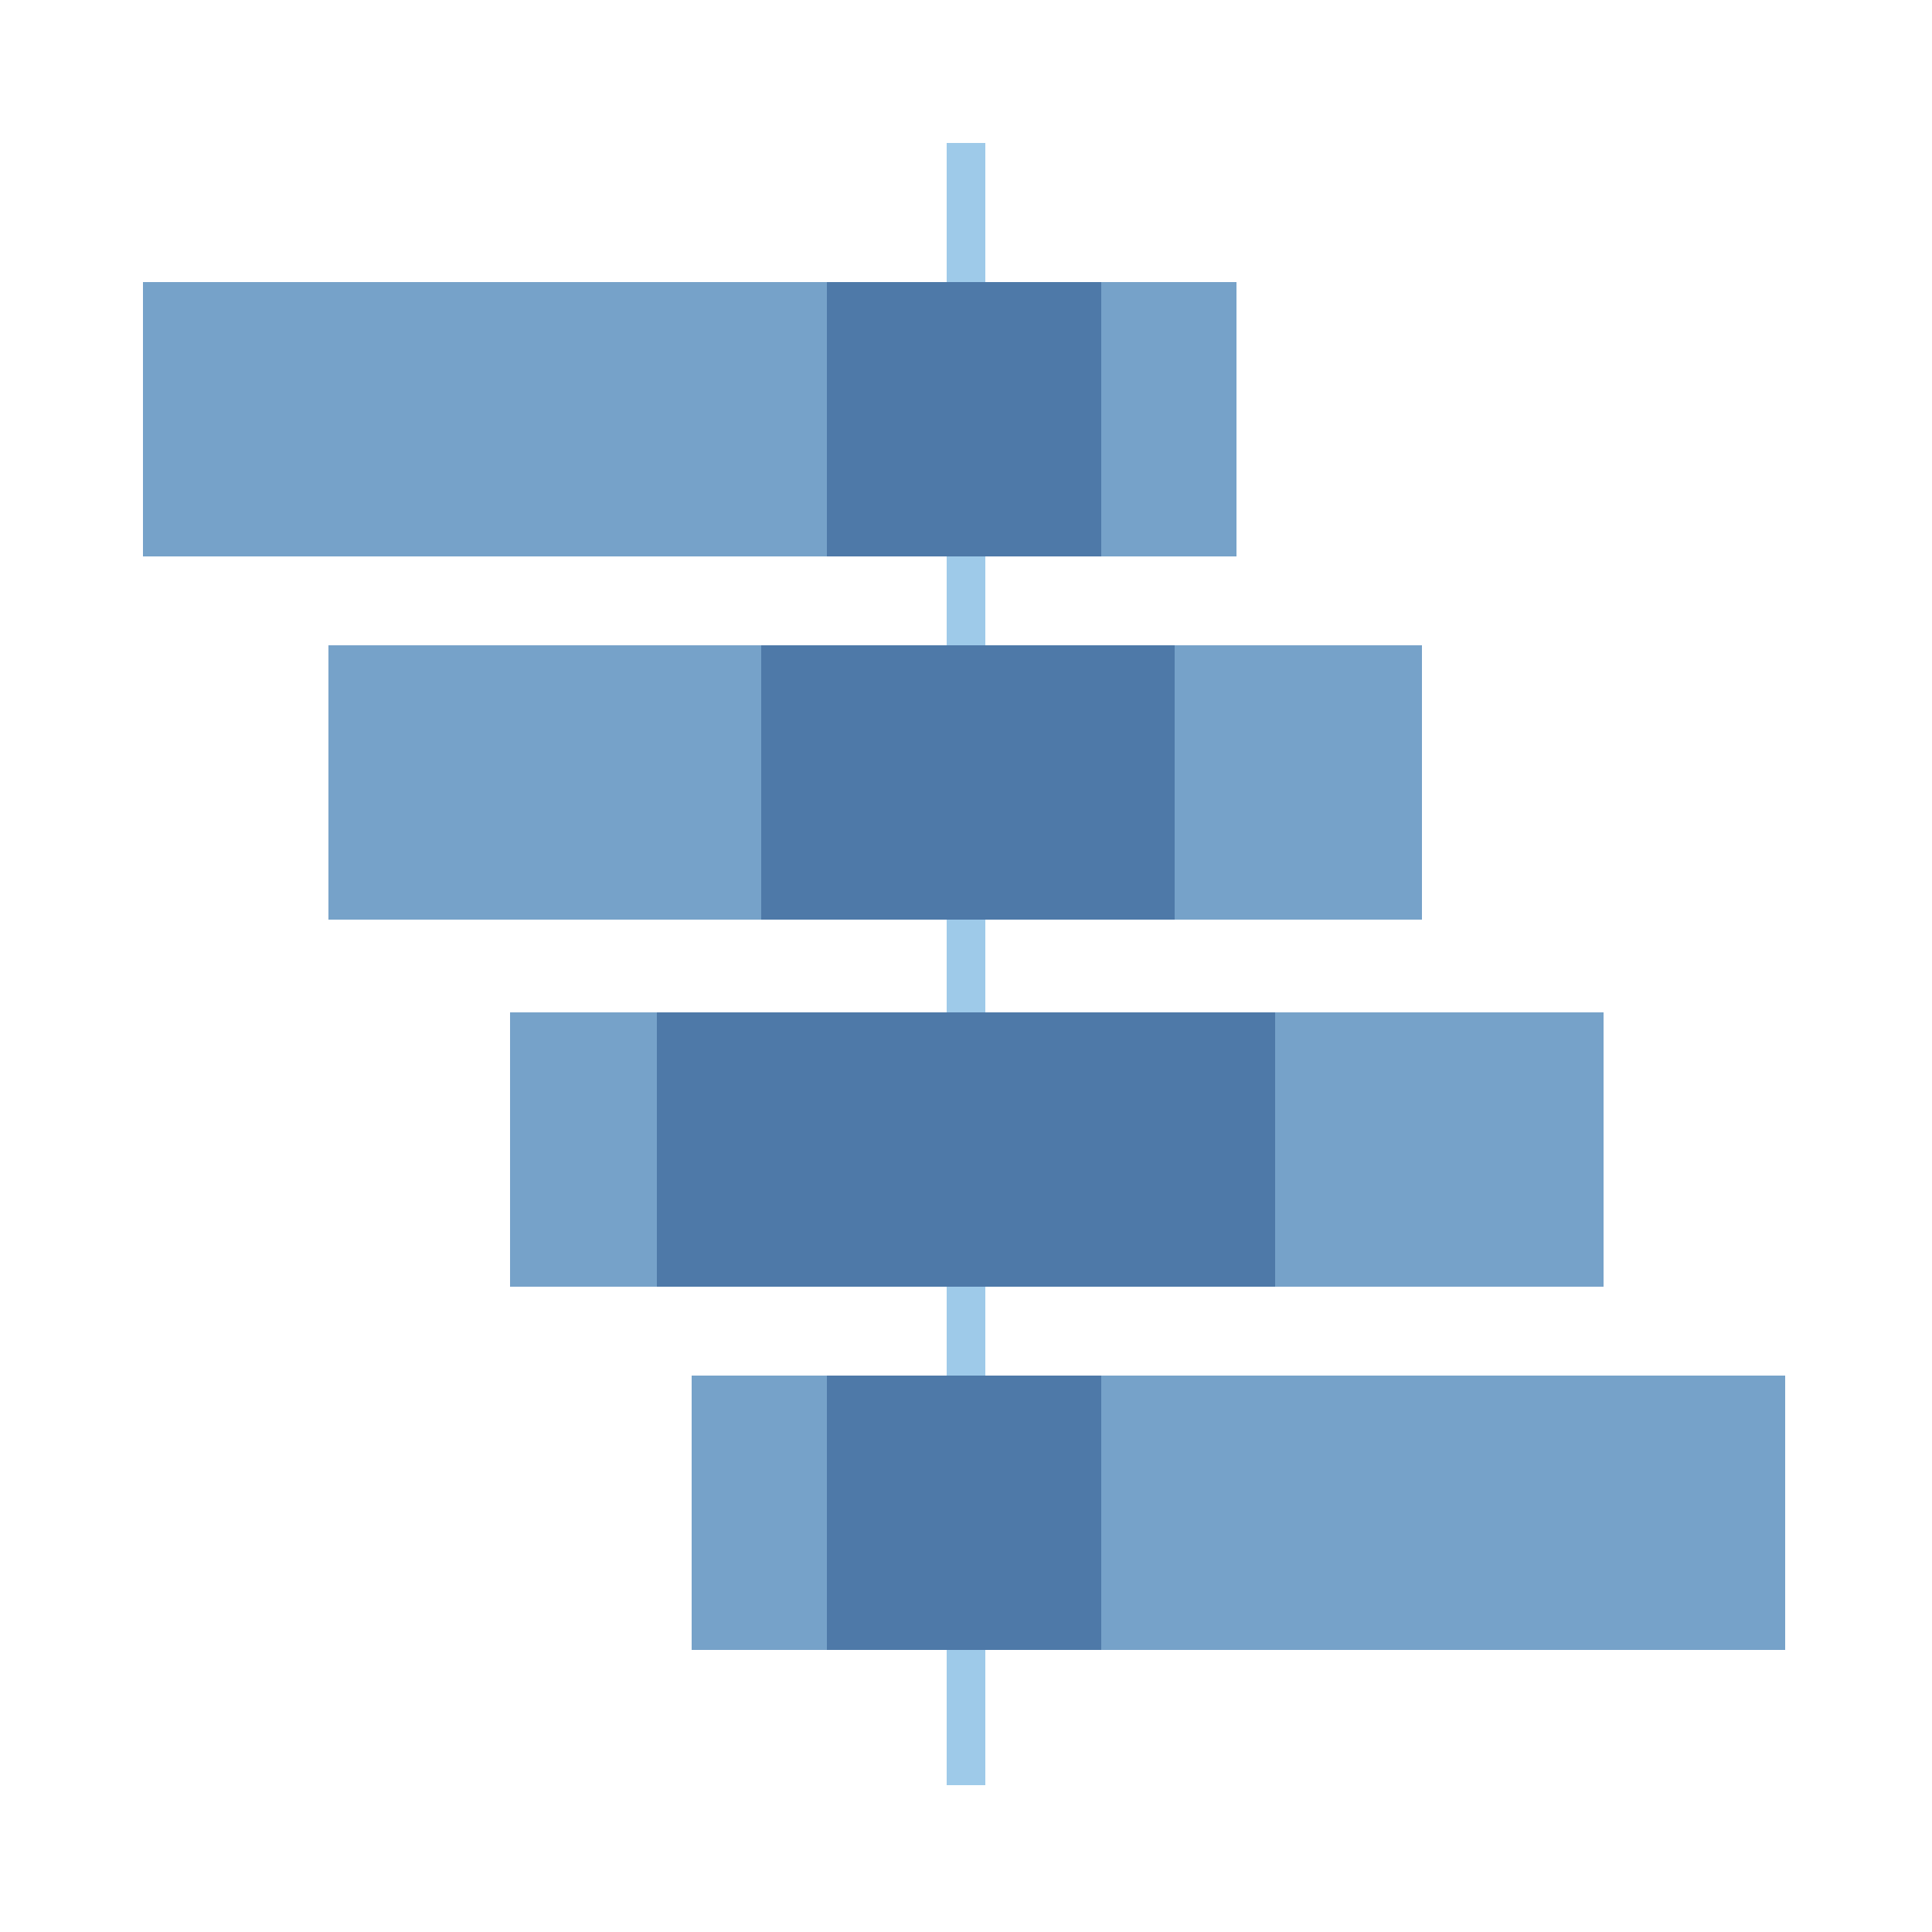 <?xml version="1.0" encoding="utf-8"?>
<!-- Generator: Adobe Illustrator 24.1.2, SVG Export Plug-In . SVG Version: 6.00 Build 0)  -->
<svg version="1.1" id="Layer_1" xmlns="http://www.w3.org/2000/svg" xmlns:xlink="http://www.w3.org/1999/xlink" x="0px" y="0px"
	 viewBox="0 0 50 50" style="enable-background:new 0 0 50 50;" xml:space="preserve">
<style type="text/css">
	.st0{fill:#9ECAE9;}
	.st1{fill:#FFFFFF;fill-opacity:0;}
	.st2{fill:#76A2C9;}
	.st3{fill:#4E79A8;}
</style>
<g>
	<rect x="24.5" y="3.7" class="st0" width="1" height="42.5"/>
</g>
<rect class="st1" width="50" height="50"/>
<rect x="3.7" y="7.3" class="st2" width="28.3" height="7.1"/>
<rect x="17.9" y="35.6" class="st2" width="28.3" height="7.1"/>
<rect x="13.2" y="26.2" class="st2" width="28.3" height="7.1"/>
<rect x="8.5" y="16.7" class="st2" width="28.3" height="7.1"/>
<rect x="21.4" y="7.3" class="st3" width="7.1" height="7.1"/>
<rect x="21.4" y="35.6" class="st3" width="7.1" height="7.1"/>
<rect x="19.7" y="16.7" class="st3" width="10.7" height="7.1"/>
<rect x="17" y="26.2" class="st3" width="16" height="7.1"/>
</svg>
